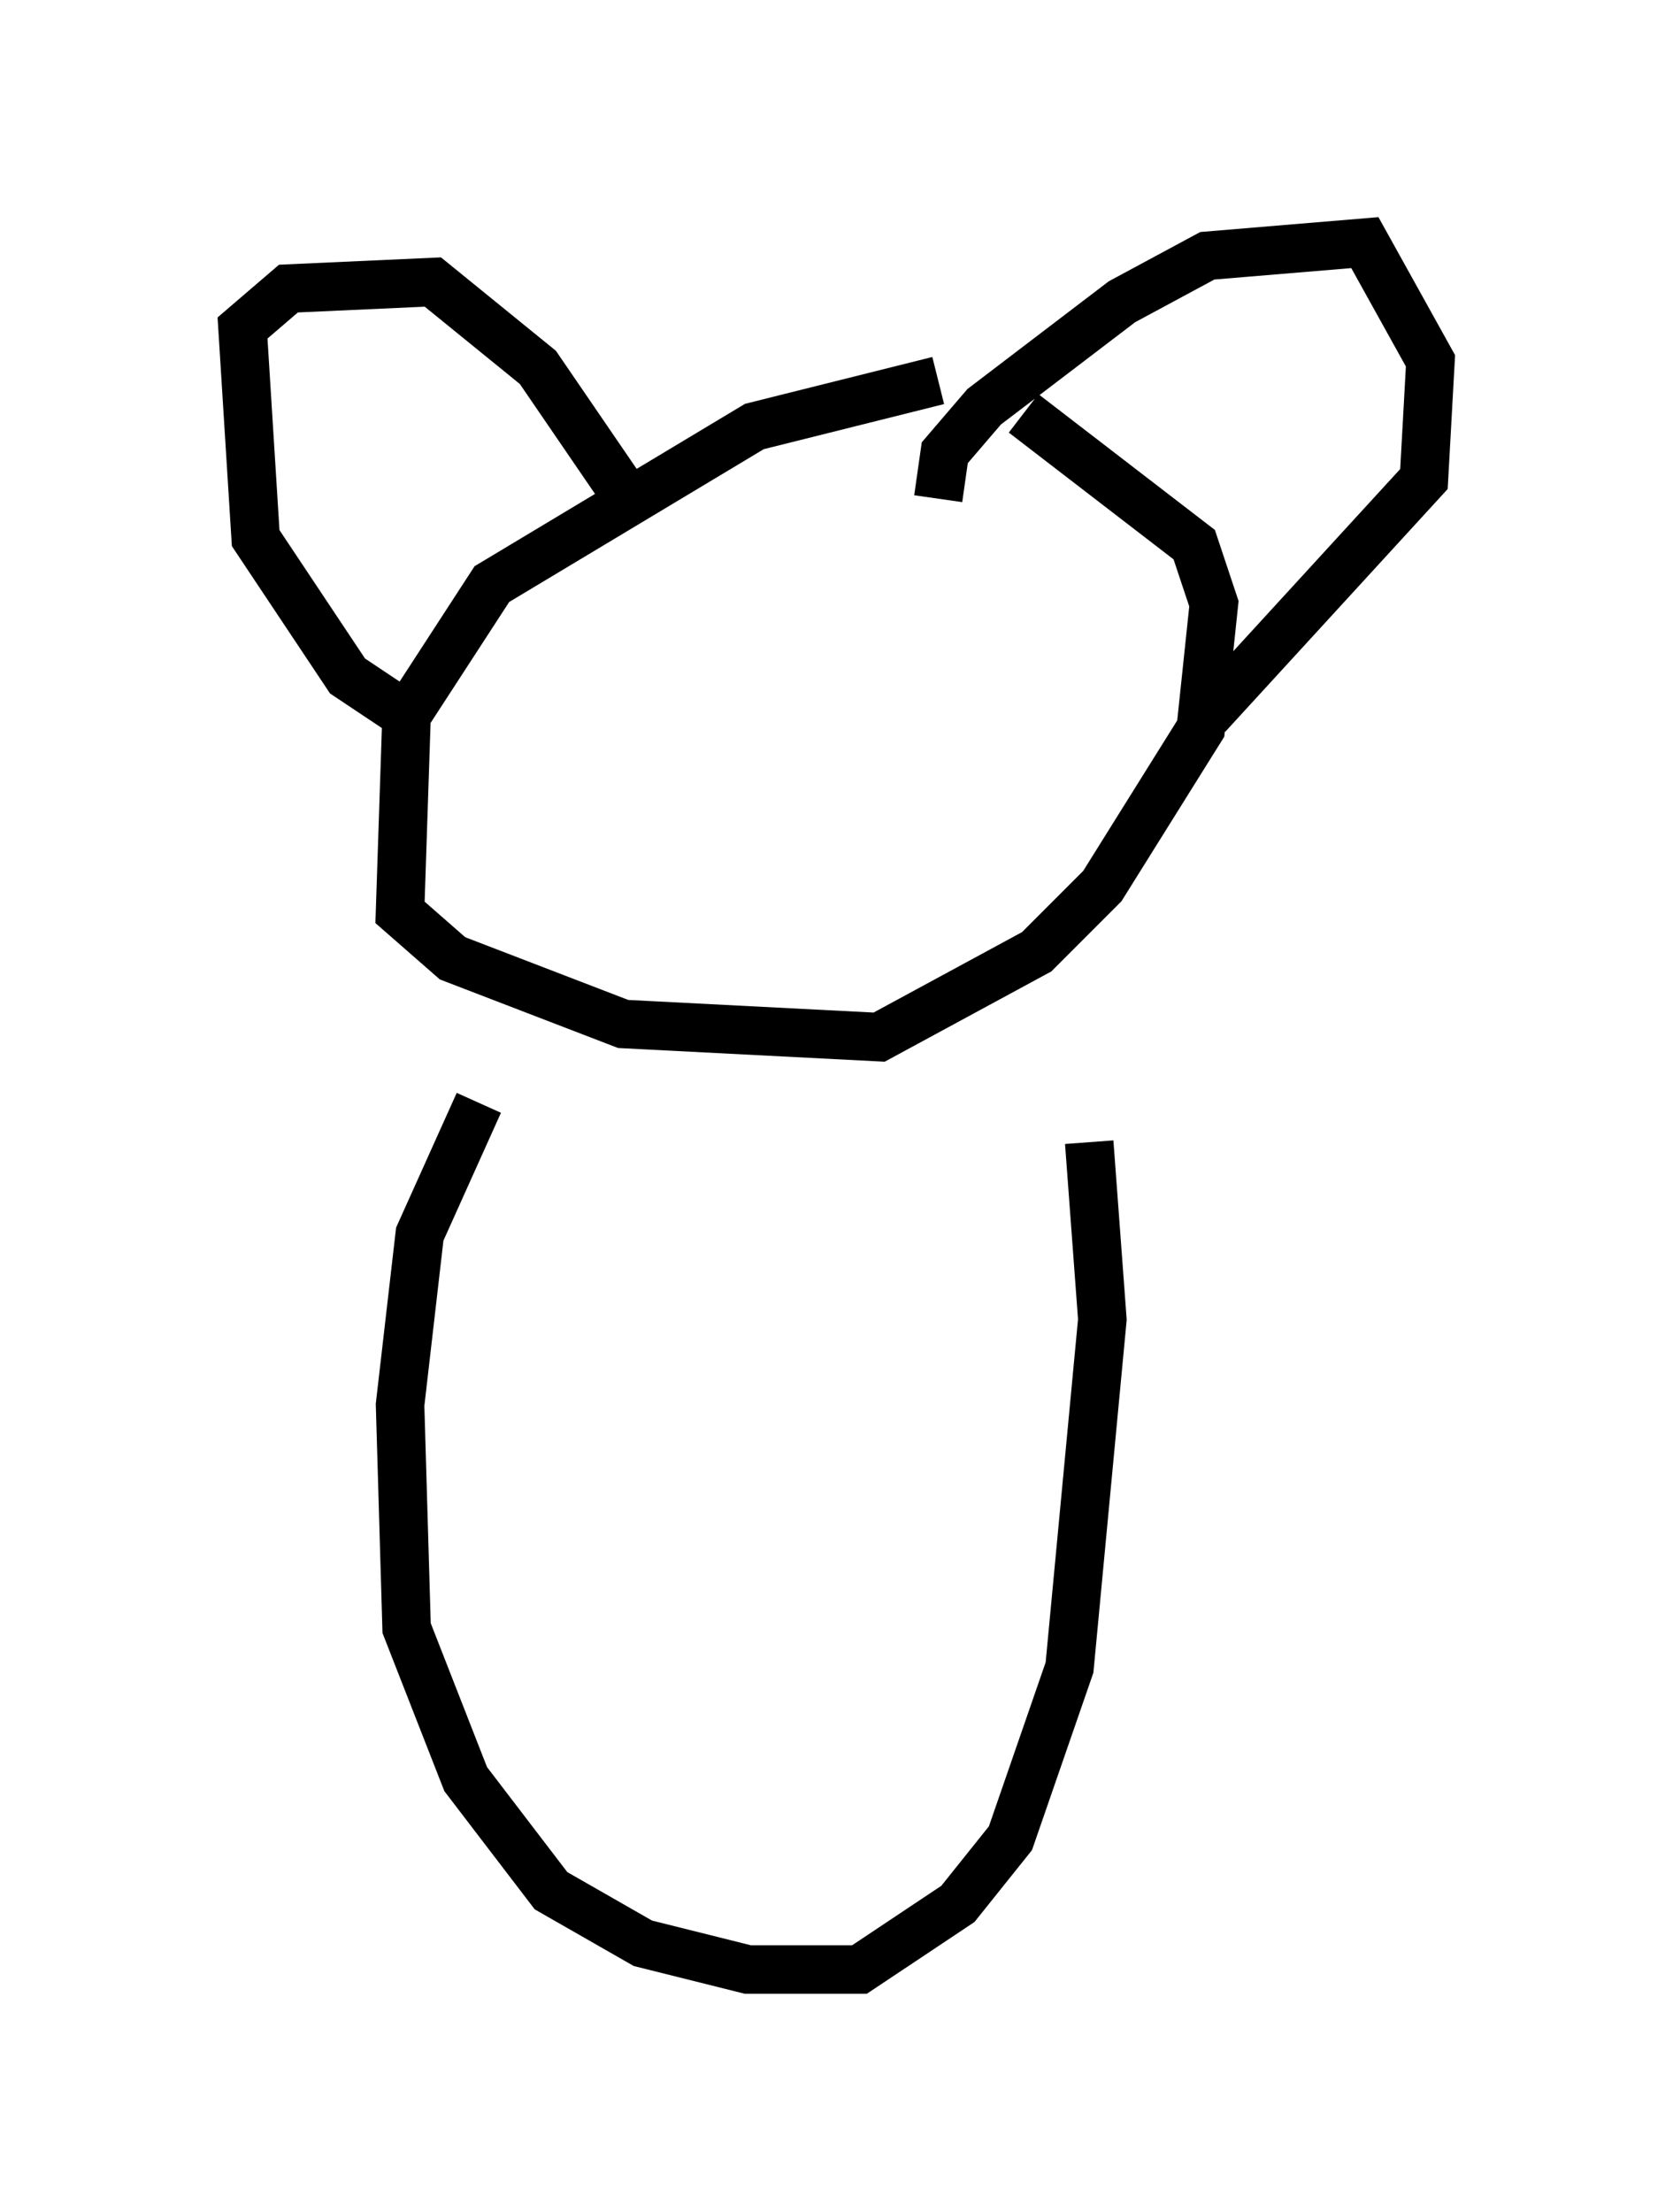 <?xml version="1.0" encoding="utf-8" ?>
<svg baseProfile="full" height="45.588" version="1.1" width="34.492" xmlns="http://www.w3.org/2000/svg" xmlns:ev="http://www.w3.org/2001/xml-events" xmlns:xlink="http://www.w3.org/1999/xlink"><defs /><rect fill="white" height="45.588" width="34.492" x="0" y="0" /><path d="M23.538, 8.248 m-4.195, -0.406 l-3.789, 0.947 -5.413, 3.248 l-1.759, 2.706 -0.135, 4.059 l1.083, 0.947 3.518, 1.353 l5.277, 0.271 3.248, -1.759 l1.353, -1.353 2.03, -3.248 l0.271, -2.571 -0.406, -1.218 l-3.518, -2.706 m-12.72, 6.225 l-1.218, -0.812 -1.894, -2.842 l-0.271, -4.33 0.947, -0.812 l2.977, -0.135 2.165, 1.759 l1.759, 2.571 m6.495, 0.135 l0.135, -0.947 0.812, -0.947 l2.842, -2.165 1.759, -0.947 l3.248, -0.271 1.353, 2.436 l-0.135, 2.436 -4.465, 4.871 m-15.02, 7.984 l-1.218, 2.706 -0.406, 3.518 l0.135, 4.601 1.218, 3.112 l1.759, 2.3 1.894, 1.083 l2.165, 0.541 2.3, 0.0 l2.03, -1.353 1.083, -1.353 l1.218, -3.518 0.677, -7.172 l-0.271, -3.654 " fill="none" stroke="black" stroke-width="1" /></svg>